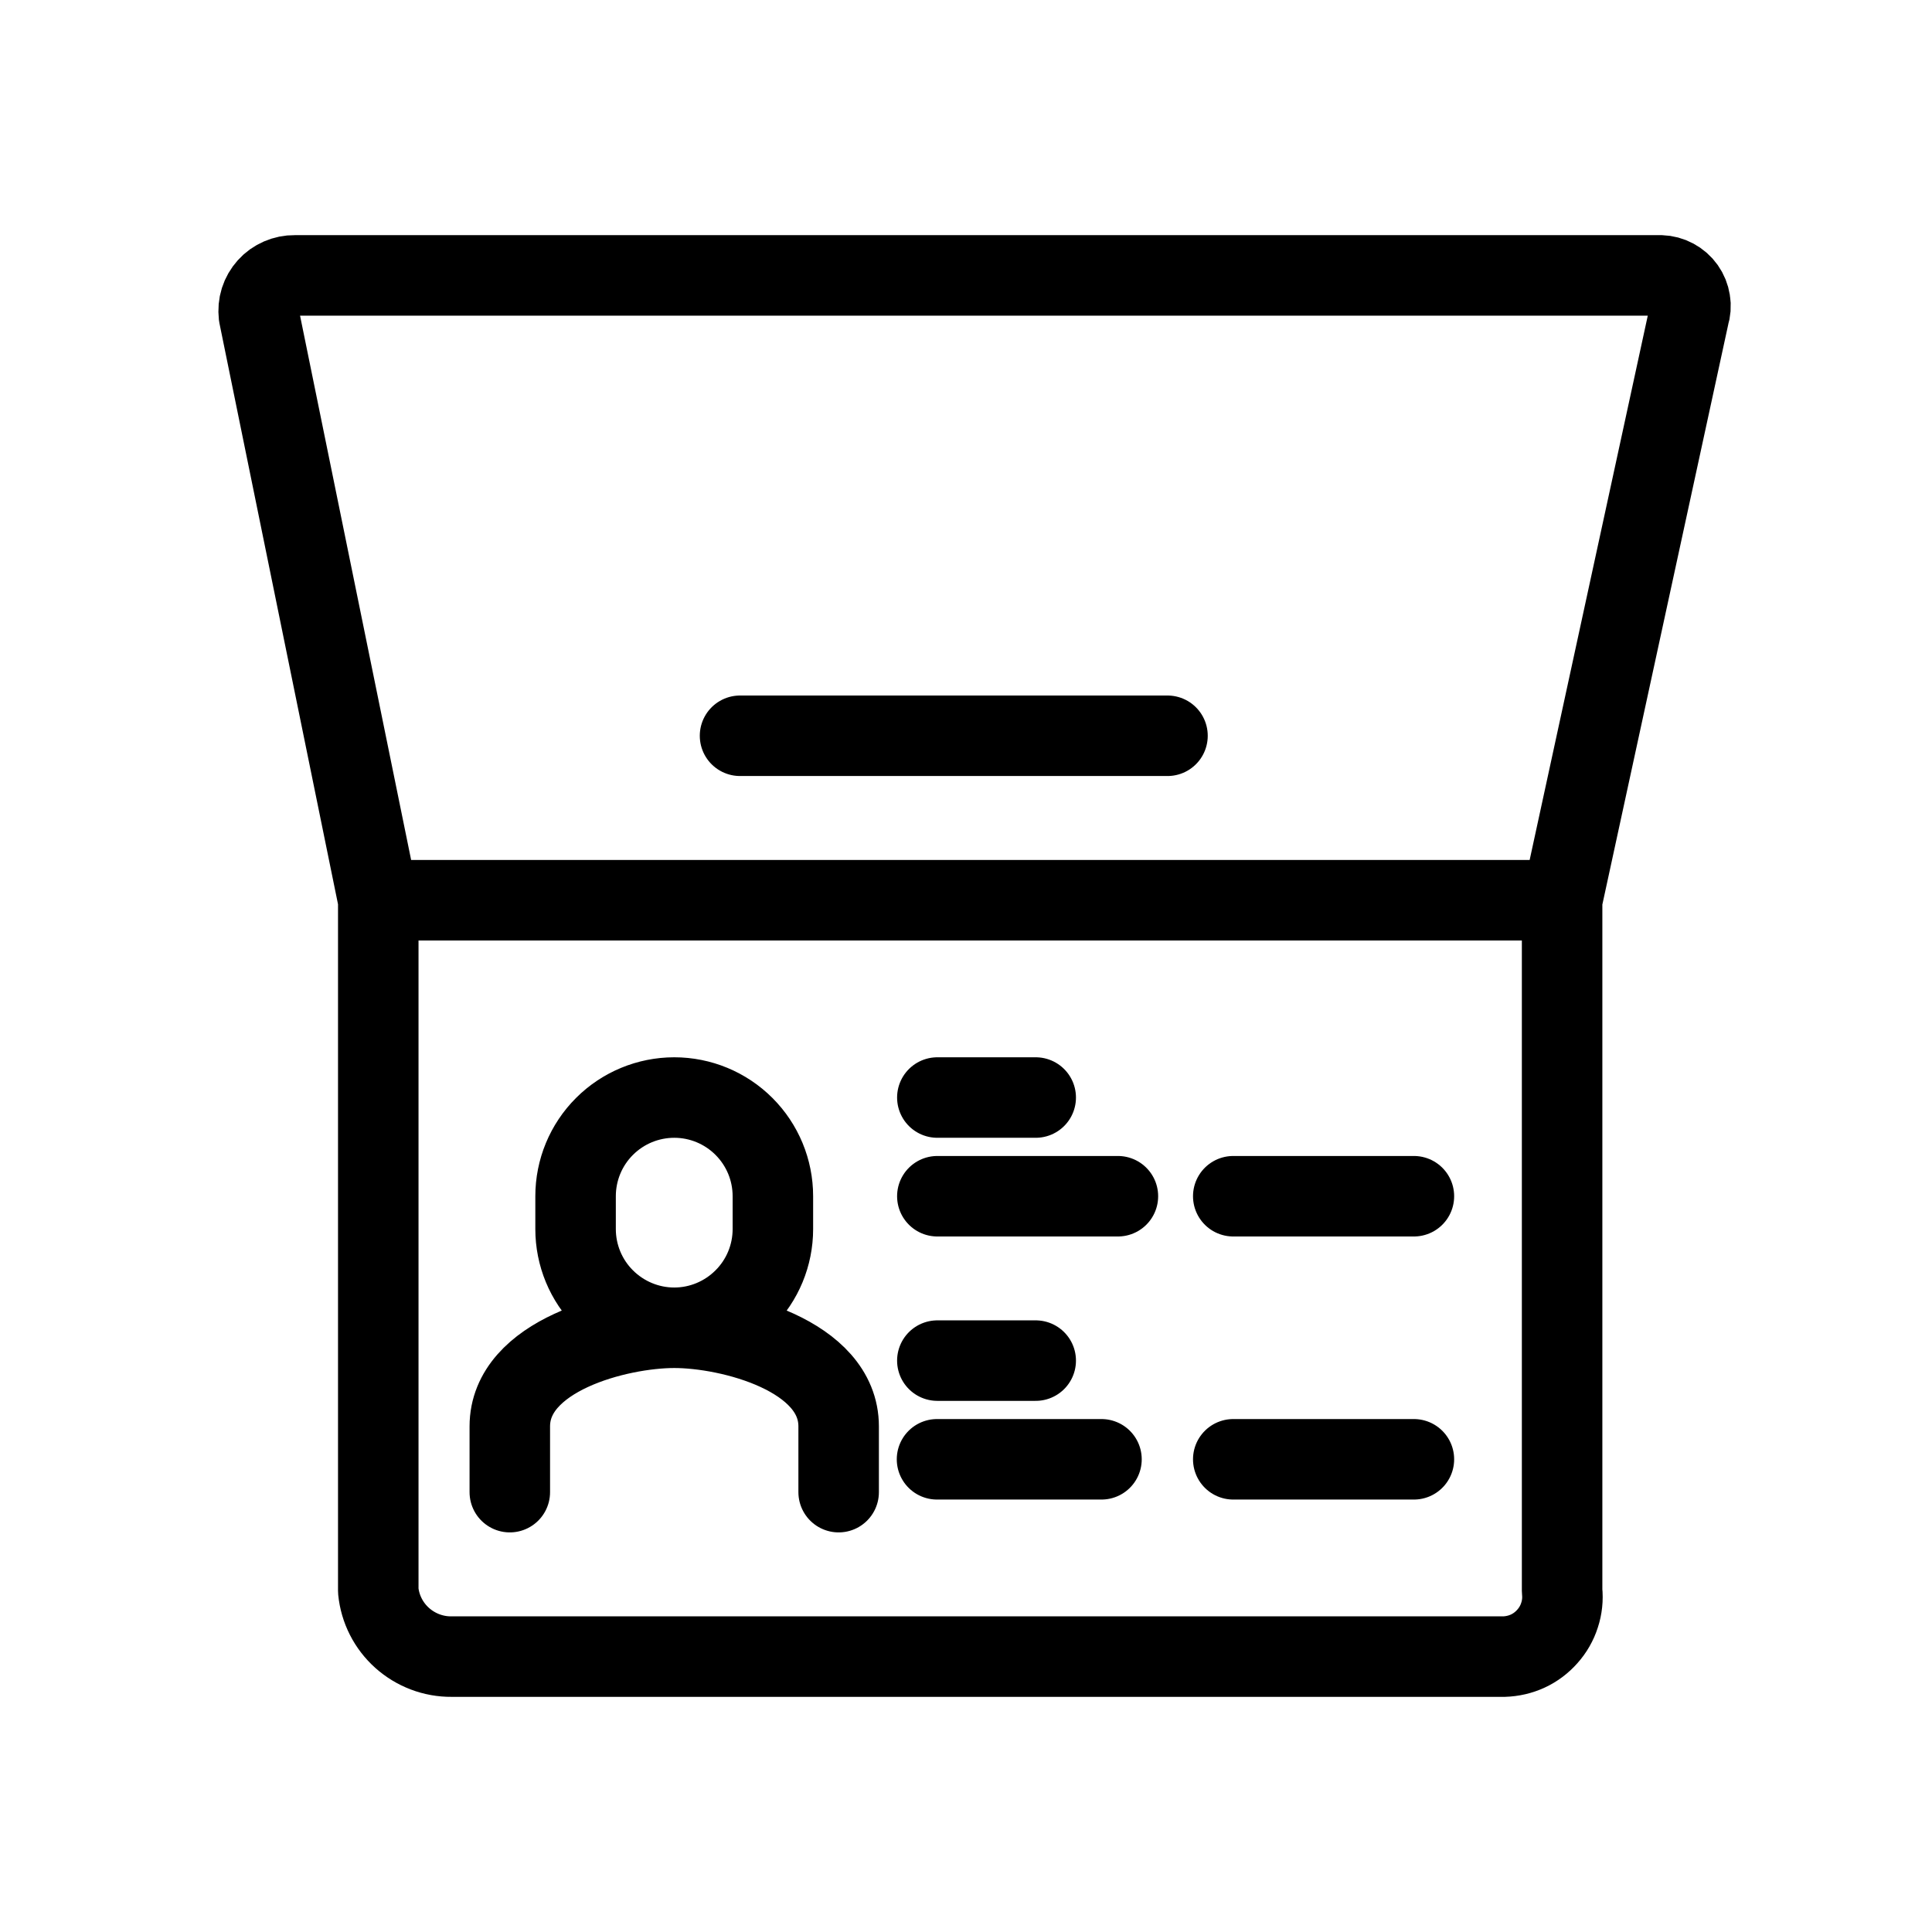 <svg width="24" height="24" viewBox="0 0 24 24" fill="none" xmlns="http://www.w3.org/2000/svg">
<g id="Security=passport, Size=24px, weight=light">
<path id="Vector" d="M4.699 11.183V19.762C4.721 19.987 4.827 20.196 4.996 20.347C5.165 20.498 5.384 20.581 5.61 20.579H18.682C18.785 20.576 18.886 20.553 18.979 20.51C19.072 20.467 19.154 20.405 19.222 20.328C19.29 20.252 19.342 20.162 19.373 20.064C19.405 19.967 19.416 19.864 19.405 19.762V11.183M4.699 11.183L3.216 3.916C3.209 3.853 3.214 3.789 3.233 3.729C3.252 3.669 3.284 3.614 3.326 3.567C3.368 3.52 3.42 3.483 3.478 3.458C3.536 3.433 3.598 3.42 3.661 3.421H20.631C20.69 3.423 20.747 3.438 20.799 3.466C20.851 3.494 20.896 3.533 20.93 3.581C20.964 3.629 20.986 3.684 20.995 3.742C21.005 3.8 21 3.859 20.982 3.916L19.405 11.183M4.699 11.183H19.405M8.376 16.494C8.701 16.494 9.012 16.364 9.242 16.134C9.472 15.905 9.601 15.593 9.601 15.268V14.86C9.601 14.534 9.472 14.223 9.242 13.993C9.012 13.763 8.701 13.634 8.376 13.634C8.051 13.634 7.739 13.763 7.509 13.993C7.279 14.223 7.15 14.534 7.15 14.86V15.268C7.15 15.593 7.279 15.905 7.509 16.134C7.739 16.364 8.051 16.494 8.376 16.494ZM8.376 16.494C9.07 16.494 10.418 16.837 10.418 17.719V18.536M8.376 16.494C7.681 16.494 6.333 16.837 6.333 17.719V18.536M11.644 13.634H12.866M11.644 14.86H13.887M15.32 14.86H17.564M9.193 9.14H14.503M11.644 16.902H12.866M11.64 18.128H13.683M15.32 18.128H17.564" stroke="black" stroke-miterlimit="10" stroke-linecap="round" stroke-linejoin="round"/>
</g>
</svg>
